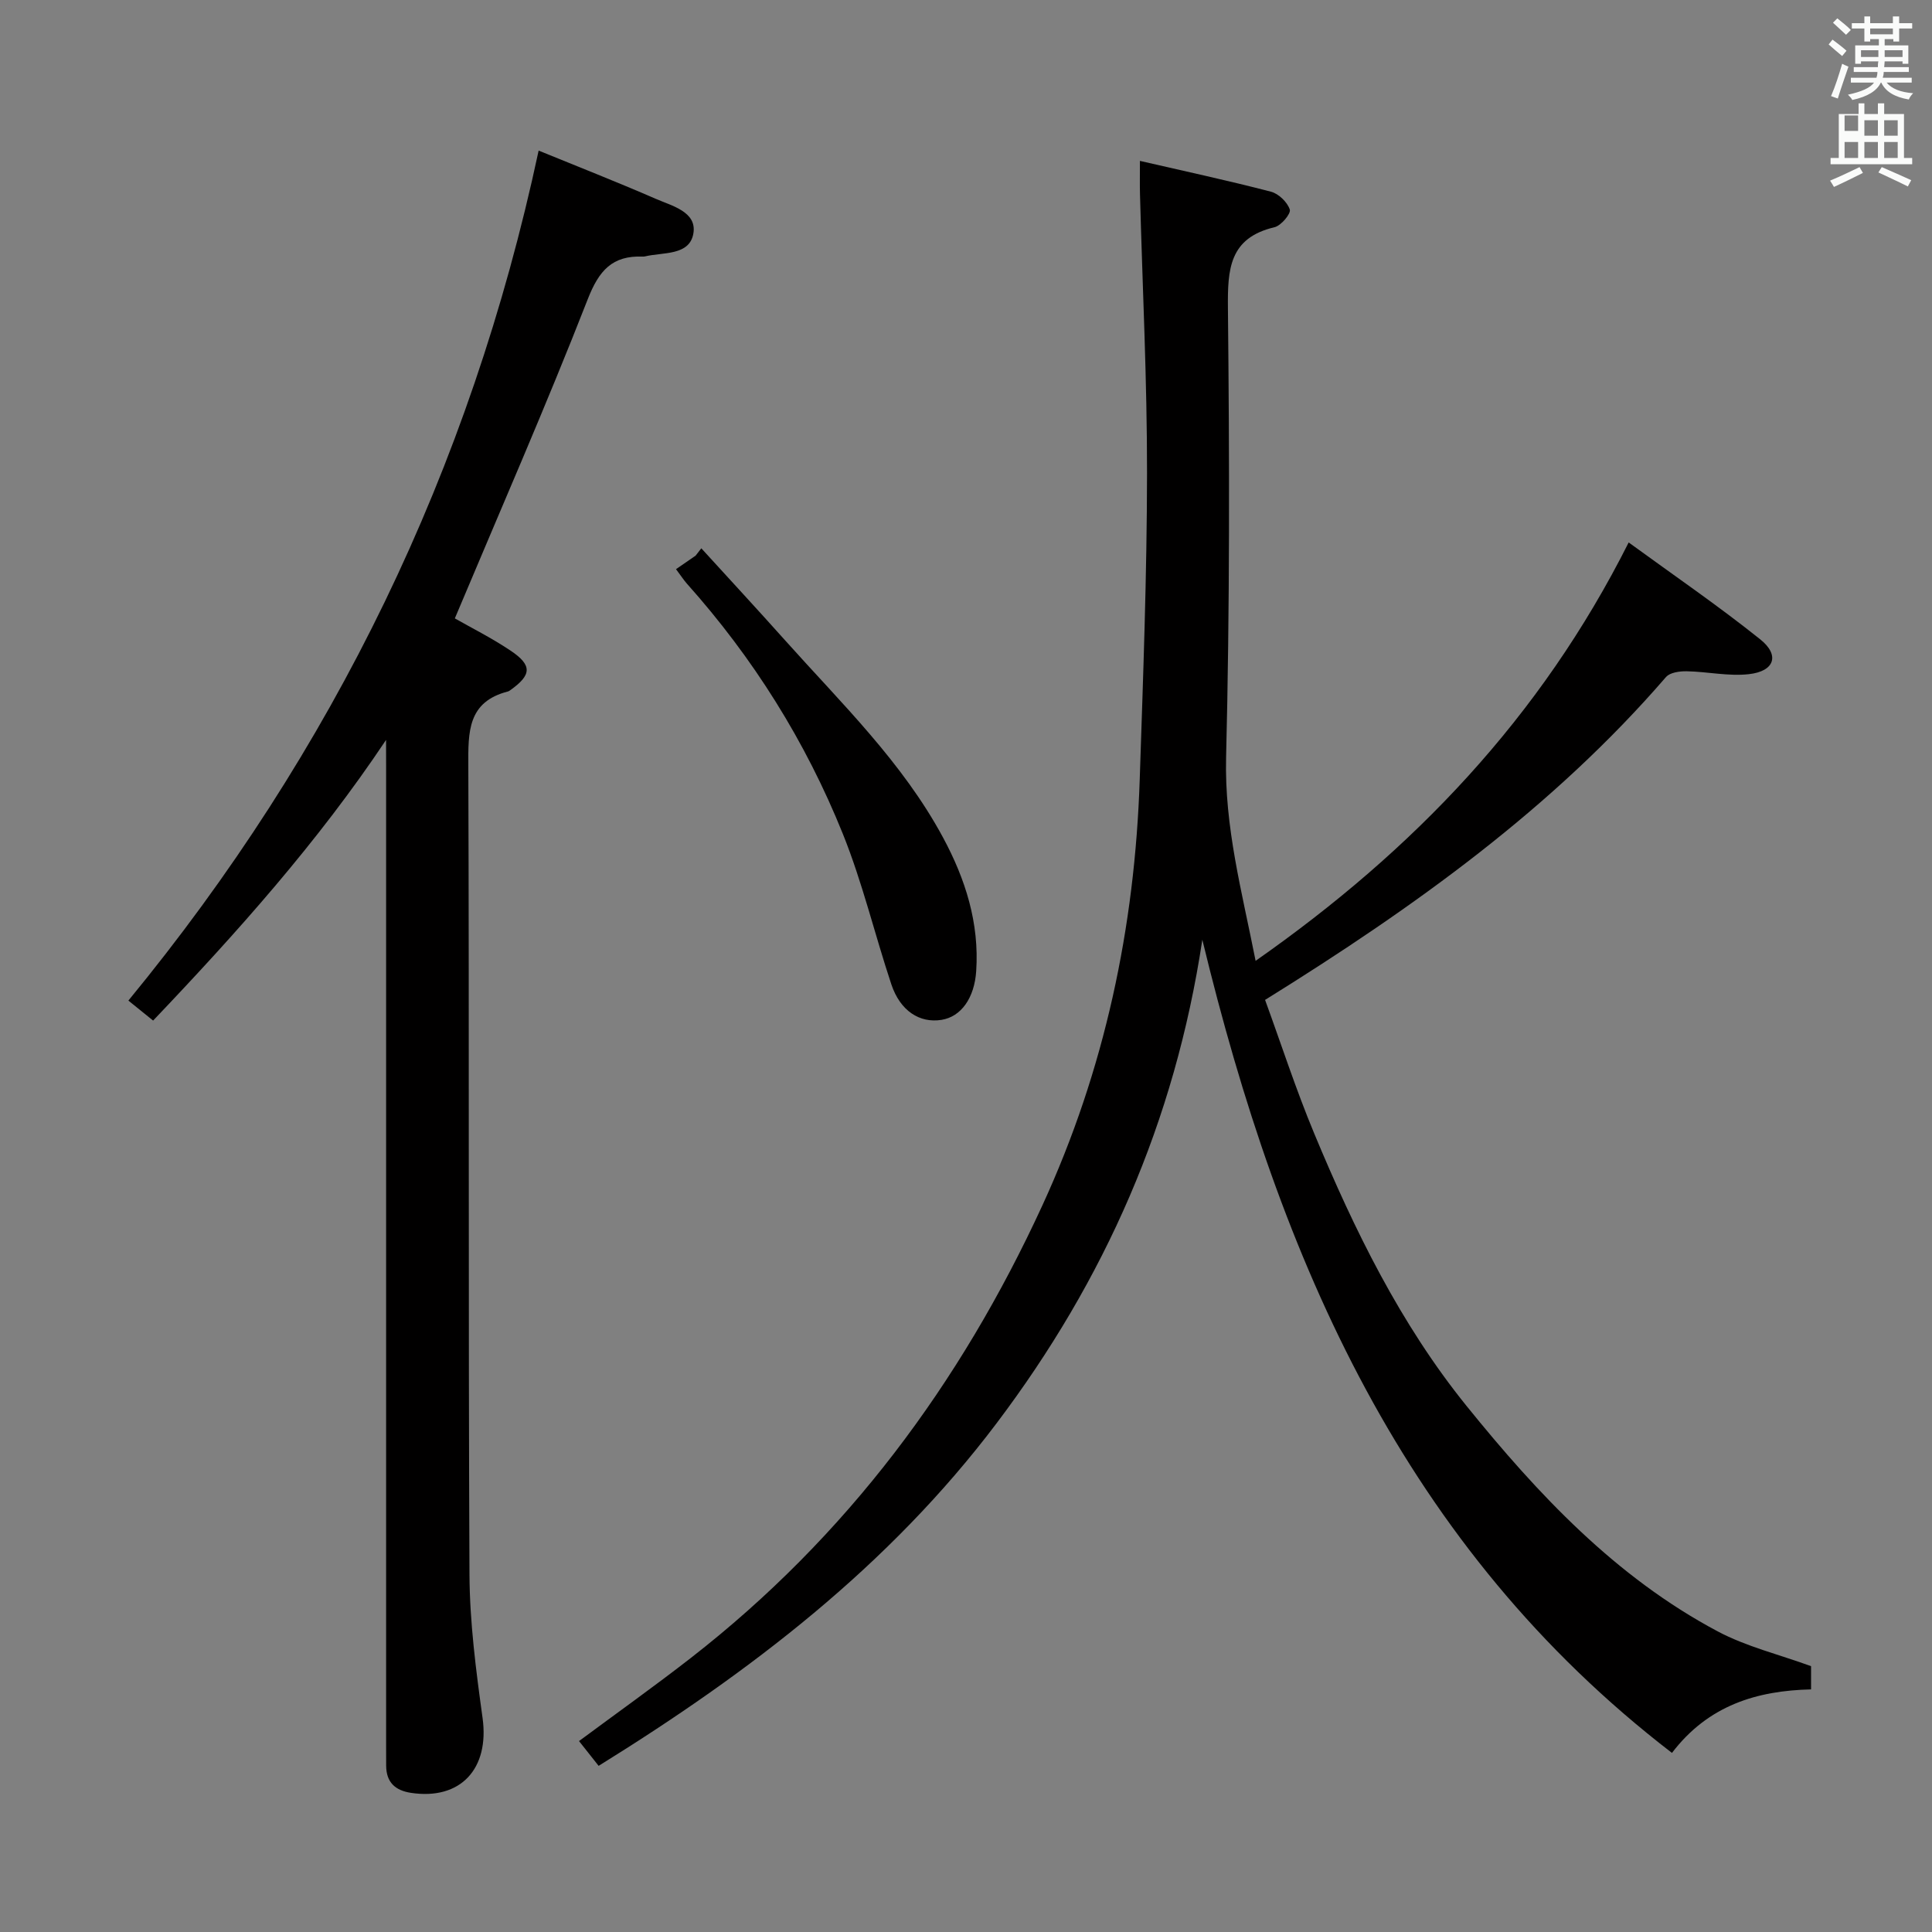 <svg enable-background="new 0 0 400 400" viewBox="0 0 400 400" xmlns="http://www.w3.org/2000/svg"><rect x="0" y="0" width="400" height="400" fill="#808080" stroke="none"/><path d="m378.6 9.2.8-1c.9.7 1.9 1.4 2.9 2.3l-.9 1.1c-1.1-.9-2-1.7-2.8-2.4zm.5 10.7c.9-2.1 1.6-4.3 2.3-6.7.4.2.8.4 1.3.6-.7 2.1-1.5 4.3-2.2 6.6zm.4-15.2.9-.9c1 .8 2 1.6 2.8 2.4l-1 1c-1-.9-1.9-1.8-2.7-2.5zm12.5-1.3h1.2v1.4h2.7v1.1h-2.7v2.7h-1.2v-.5h-1.8v1.3h4.9v3.8h-1.2v-.5h-3.7c0 .4-.1.9-.1 1.2h5.1v1h-5.2c0 .5-.1.9-.2 1.2h6v1h-5.2c1.1 1.3 2.9 2 5.5 2.2-.4.4-.7.8-.9 1.3-2.9-.5-4.8-1.6-5.7-3.5h-.1c-.8 1.7-2.7 2.9-5.9 3.6-.2-.4-.6-.8-.9-1.1 2.8-.6 4.6-1.4 5.4-2.5h-4.8v-1h5.3c.1-.3.2-.7.2-1.2h-4.9v-1h5c0-.4 0-.8.1-1.2h-3.6v.5h-1.2v-3.8h4.9v-1.3h-1.8v.5h-1.2v-2.7h-2.6v-1.1h2.6v-1.4h1.2v1.4h4.7v-1.4zm-6.7 8.4h3.6c0-.4 0-.9 0-1.4h-3.6zm1.9-4.7h4.7v-1.2h-4.7zm6.7 3.3h-3.7v1.4h3.7z" fill="#fafbfa"/><path d="m384.7 21.4h1.3v2.2h2.8v-2.2h1.3v2.2h4.1v9.1h1.7v1.3h-16.9v-1.3h1.7v-9.1h4.1v-2.2zm.3 13.2.7 1.2c-1.8.9-3.8 1.9-6 2.9-.2-.4-.5-.8-.8-1.3 2.4-1 4.4-2 6.1-2.8zm-3.1-7.5h2.8v-3.2h-2.8v4.2zm0 5.6h2.8v-3.3h-2.8zm4.1-4.6h2.8v-3.2h-2.8zm0 4.6h2.8v-3.3h-2.8zm3.6 1.9c2.1.9 4.1 1.8 6.1 2.7l-.7 1.3c-2.2-1.1-4.2-2-6.1-2.9zm3.3-9.7h-2.8v3.2h2.8zm-2.8 7.8h2.8v-3.3h-2.8z" fill="#fafbfa"/><g fill="#010000"><path d="m123.94 365.6c-1.45-1.84-2.67-3.37-4.06-5.13 7.81-5.79 15.62-11.35 23.19-17.24 32.18-25.05 55.75-56.71 72.75-93.68 12.92-28.1 19.14-57.53 20.15-88.22.7-21.11 1.49-42.24 1.51-63.36.02-19.28-.95-38.57-1.46-57.85-.05-1.97-.01-3.93-.01-6.81 9.46 2.18 18.35 4.09 27.13 6.38 1.59.41 3.4 2.17 3.9 3.7.27.84-1.8 3.33-3.16 3.65-9.4 2.22-9.73 8.7-9.65 16.8.32 30.98.39 61.98-.38 92.95-.36 14.4 3.28 27.79 6.11 42.14 32.66-22.87 58.97-50.29 77.24-86.62 9.2 6.71 18.49 13.06 27.25 20.07 4.1 3.28 2.94 6.61-2.37 7.2-4.21.47-8.56-.52-12.85-.6-1.45-.03-3.48.24-4.3 1.19-23.36 27.03-51.95 47.55-83.01 66.85 3.33 9.11 6.37 18.52 10.16 27.62 8.32 20.01 17.85 39.48 31.54 56.43 14.8 18.31 30.88 35.46 52.01 46.69 5.91 3.14 12.63 4.76 19.33 7.2v4.81c-11.16.26-21.26 3.26-28.8 13.15-55.35-42.57-81.11-101.78-97.23-168.36-5.7 37.77-20.25 70.49-42.55 100.05-22.36 29.65-51.09 51.56-82.44 70.99z"/><path d="m79.93 153.19c-14.14 21.19-30.83 39.84-48.23 58.11-1.81-1.46-3.33-2.69-5.12-4.14 42.44-51.64 70.79-109.85 84.94-175.98 7.82 3.2 16.08 6.43 24.21 9.97 3.39 1.48 8.57 2.69 7.83 7.16-.77 4.66-6.26 3.88-10.01 4.77-.16.04-.33.05-.5.04-6.27-.23-9.03 2.85-11.36 8.82-8.64 22.12-18.19 43.89-27.52 66.09 3.27 1.87 7.57 4.02 11.53 6.67 4.55 3.05 4.39 5.05-.09 8.22-.13.1-.28.2-.44.24-8.36 2.14-8.24 8.36-8.21 15.36.2 55.82-.02 111.65.24 167.47.05 9.9 1.35 19.85 2.71 29.69 1.45 10.51-4.53 17.07-14.83 15.51-3.28-.5-5.1-2.2-5.13-5.6-.01-1.33-.01-2.67-.01-4 0-67.65 0-135.31 0-202.96-.01-1.81-.01-3.62-.01-5.44z"/><path d="m139.96 117.84c1.35-.93 2.71-1.86 4.06-2.8.39-.51.79-1.01 1.18-1.52 5.79 6.35 11.63 12.66 17.36 19.07 11.63 13.01 24.28 25.21 32.68 40.8 4.65 8.63 7.54 17.72 6.87 27.68-.37 5.54-3.1 9.42-7.17 10.08-4.54.73-8.56-1.86-10.39-7.33-3.45-10.36-5.98-21.08-10.05-31.18-7.69-19.11-18.54-36.42-32.31-51.83-.64-.73-1.18-1.57-2.23-2.97z"/></g></svg>
